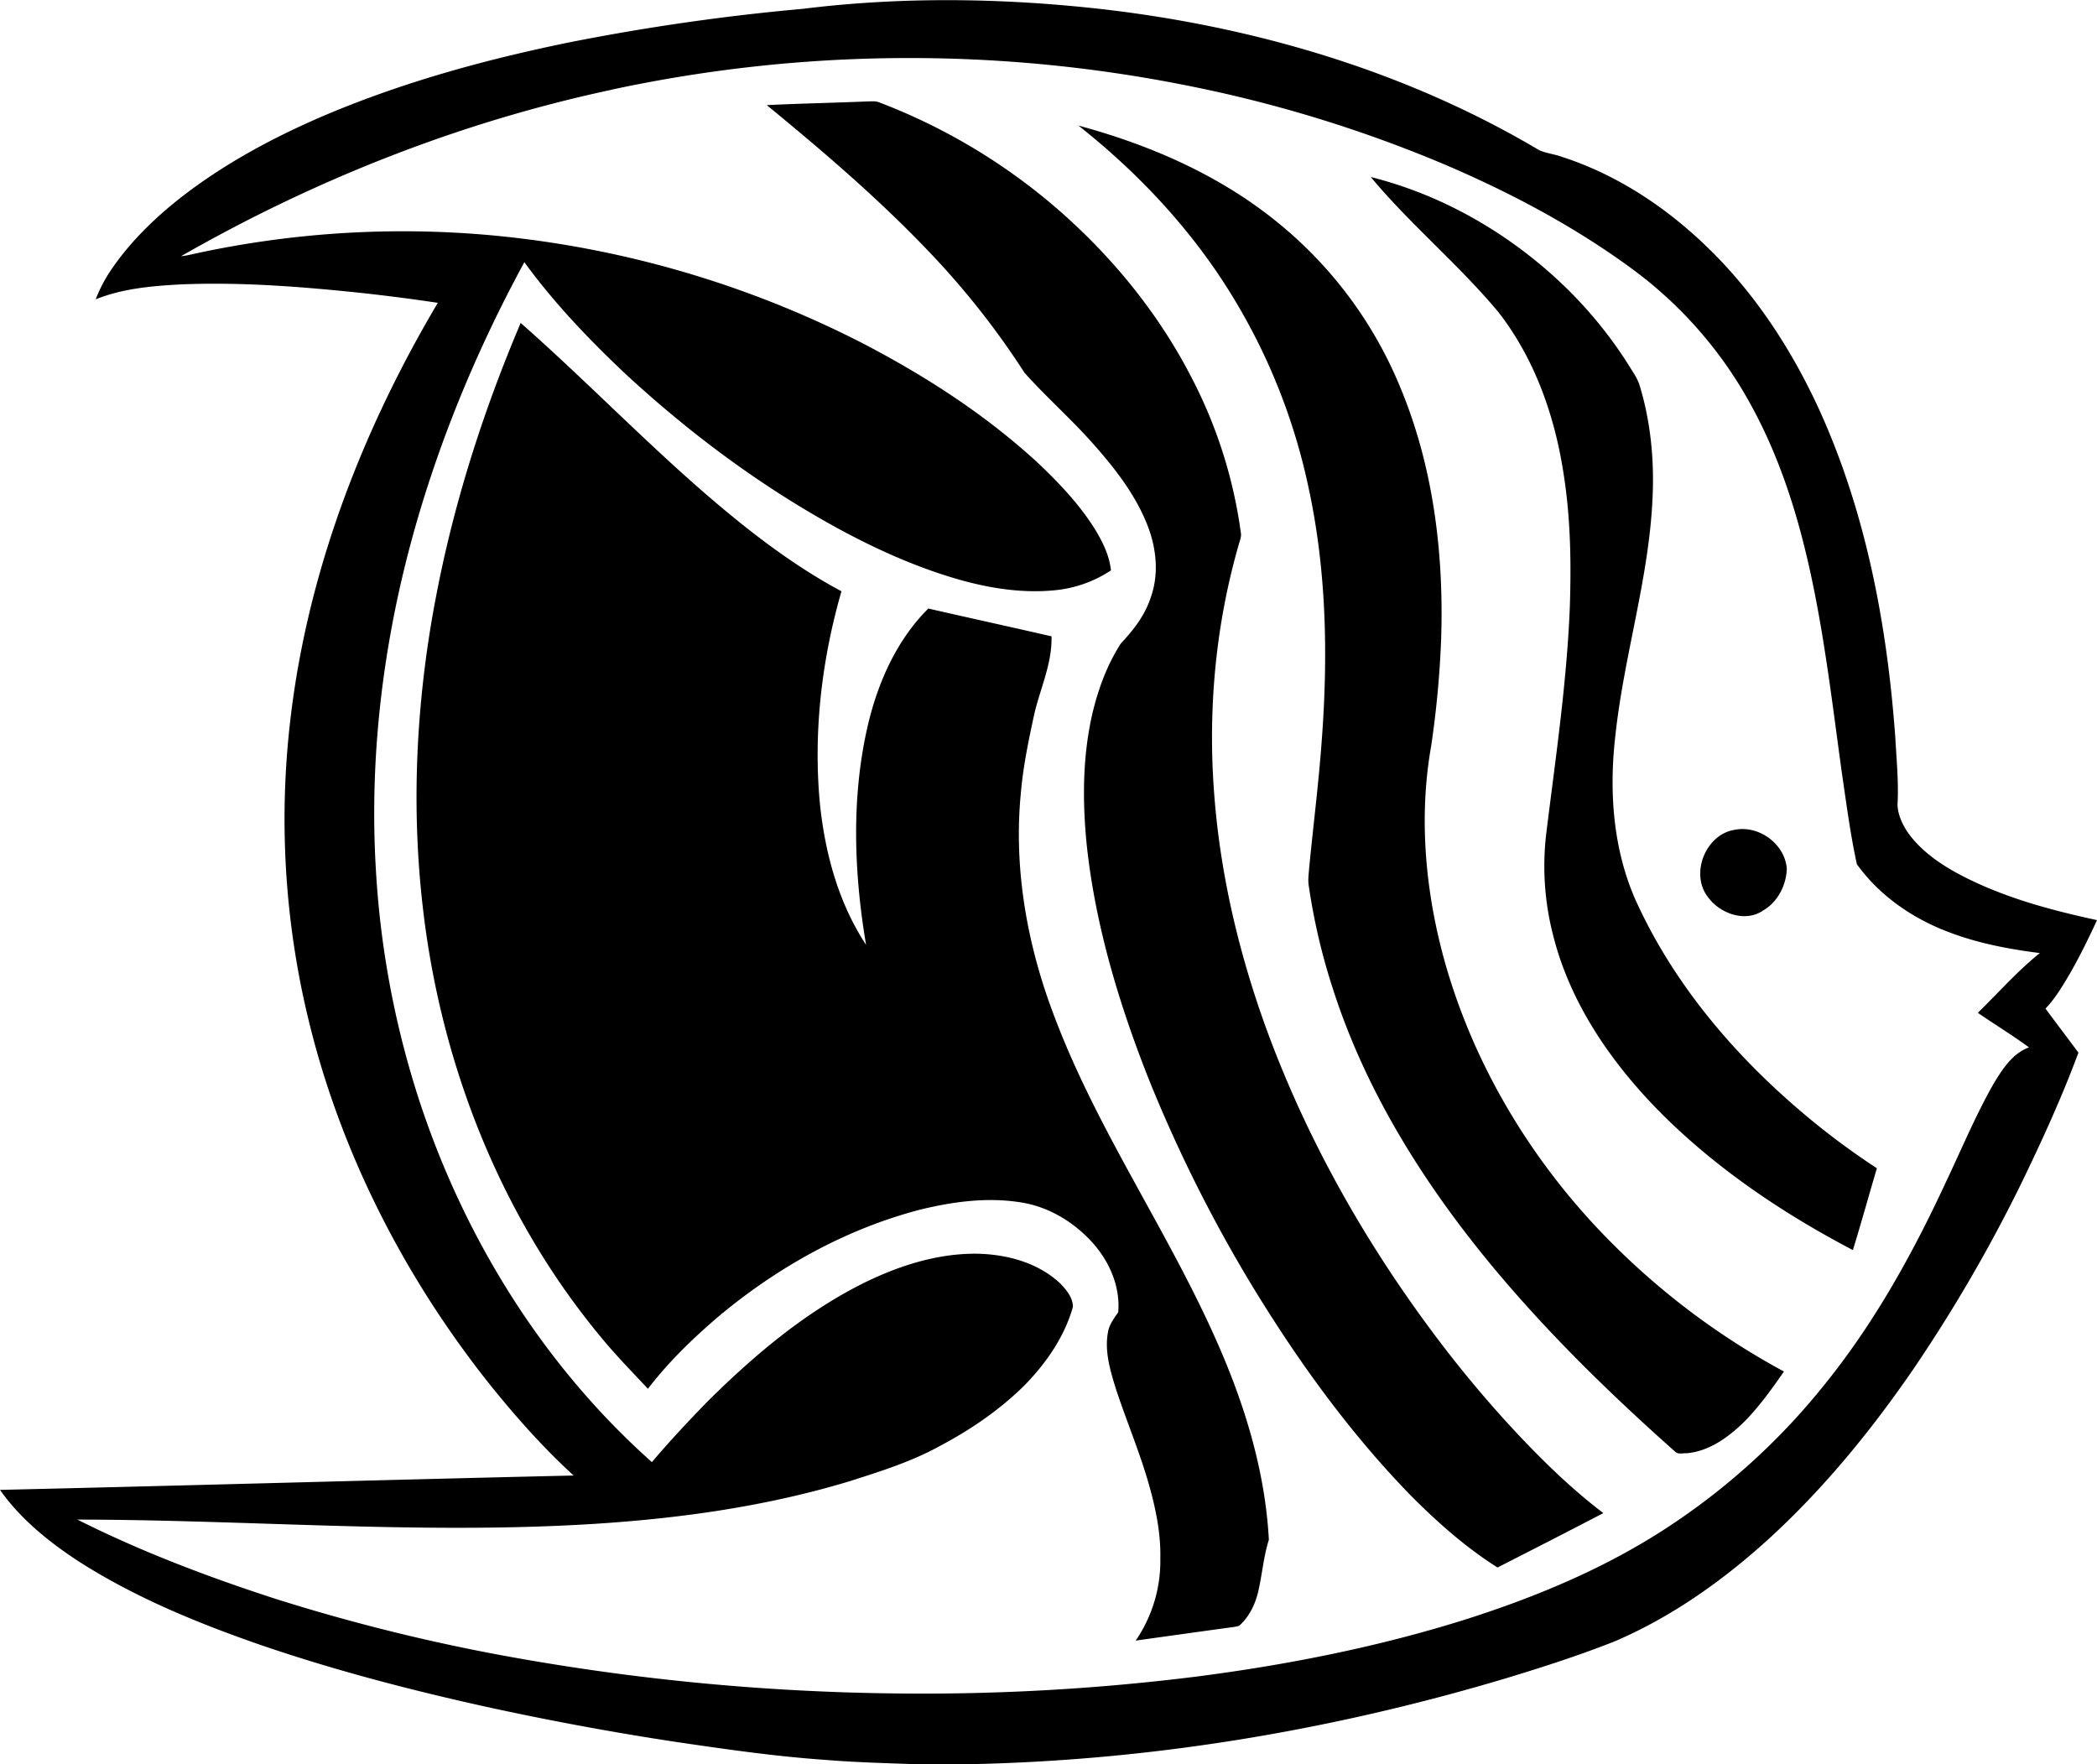 <?xml version="1.0"?>
<svg xmlns="http://www.w3.org/2000/svg" id="Warstwa_1" data-name="Warstwa 1" viewBox="0 0 1140.6 959.5" width="1141" height="960"><path d="M171.8-78.29c54-6.7,108.69-5.89,162.66.18C417.67-68.53,500-44.29,572.23-1.38c3.93,1.73,8.31,2.12,12.34,3.61,35.27,11.4,66.12,34,90.8,61.29,19.91,22.13,35.88,47.64,48.39,74.61,26.06,56.5,37.73,118.56,42.16,180.31.66,12,1.85,24.07,1.18,36.13.17,5.6,2.68,10.85,5.79,15.42,6.75,9.35,16.36,16.2,26.36,21.72,23.75,12.89,50.1,20,76.35,25.68-4.48,9.78-9.24,19.43-14.56,28.79-4,6.78-8,13.6-13.46,19.34,5.94,8,12,16,17.92,23.94-9.07,24.49-20,48.28-31.38,71.75a831.32,831.32,0,0,1-58.9,101.13c-22.32,32.39-47.34,63.09-76.24,89.85-25.32,23.34-53.76,43.77-85.51,57.41-19.26,7.63-39,14-58.78,20-94.36,28.27-192.42,44.76-291,46.86H232c-16.22-.57-32.45-1-48.62-2.35-27.12-1.9-54-5.8-80.89-9.75Q50.65,856.48-.66,845.25c-41-9.06-81.79-19.69-121.58-33.26-34.69-12-69.06-26-100.08-45.88-16.13-10.55-31.5-22.94-42.68-38.82,104-2.39,208-5.43,312-7.81-17.35-15.89-32.93-33.6-47.55-52C-45.75,610-79.78,543.27-97.08,472.06a462.86,462.86,0,0,1-10-163.54C-97.78,228.07-68,151-26.87,81.64c-13.19-2-26.45-3.7-39.72-5.18-33.21-3.54-66.65-6.23-100.07-4.85-15.65.84-31.62,2.21-46.29,8.12a77.88,77.88,0,0,1,8.44-16.09c10-14.74,22.82-27.3,36.69-38.35,24.26-19.13,51.72-33.82,80.07-45.9C-45.38-38.51-.82-50.72,44.17-59.94A1208.88,1208.88,0,0,1,171.8-78.29m-104,44C-14.47-16.75-93.57,14.51-166.5,56.26a35.38,35.38,0,0,0,4.91-.8A531.83,531.83,0,0,1,3.4,45,554.9,554.9,0,0,1,202.78,102.9c34.86,18,68.19,39.42,97.07,66.09,11.49,10.9,22.5,22.55,30.9,36.06,4.1,6.78,7.7,14.12,8.51,22.11A66.71,66.71,0,0,1,308.41,238c-19.58,1.87-39.23-1.81-57.87-7.66-20.59-6.46-40.32-15.45-59.27-25.73-42.43-23.15-81.49-52.24-116.89-85.09C54.82,101,36.09,81.37,20.21,59.52-5.92,107.6-27,158.52-41.3,211.38c-15.73,58.24-22.89,119-19.21,179.25A495.28,495.28,0,0,0-35.33,520.36c24.78,73,67.16,140.5,124.92,191.83,9.34-11.08,19.28-21.63,29.33-32.06,24.33-24.22,50.77-46.9,81.27-63,20.39-10.67,42.93-18.5,66.18-18.3,16.3.33,33.36,4.84,45.44,16.31,3.28,3.44,6.73,7.59,6.78,12.59C314,644.07,304,658.38,292.27,670.41c-13.38,13.24-29.07,24-45.65,32.79-15.45,8.61-32.41,13.93-49.19,19.29-46.09,14-94.13,20.58-142.12,23.47-92.72,5.53-185.48-2.42-278.23-2.51,34.42,17.29,70.53,31,107.15,42.9A1029.5,1029.5,0,0,0,6.44,817a1254.6,1254.6,0,0,0,215,21,1197.5,1197.5,0,0,0,165.87-9.35c49.38-6.45,98.45-16.2,146-31.26,37.42-12,74.08-27.26,107.13-48.71a366.25,366.25,0,0,0,88.17-80.17c26.52-33.1,47.12-70.47,64.91-108.85,8.46-17.77,16-36,25.76-53.14,4.77-7.92,10.23-16.56,19.33-19.92-9-6.58-18.6-12.45-27.82-18.79,11.16-10.91,21.52-22.69,33.7-32.5-17-2.17-34-5.38-50-11.59C775,416.32,757.17,403.93,745,387c-3.55-16.24-5.68-32.8-8.11-49.25-5.16-37.18-9.43-74.57-17.58-111.26-6.79-30.64-16.43-60.9-31.52-88.53a225.79,225.79,0,0,0-64.48-74.36c-32-23.62-67.43-42.3-104-57.83a720.46,720.46,0,0,0-138-42.2A770.49,770.49,0,0,0,67.76-34.33m84.39,8.43c18.06-.9,36.16-1.23,54.23-2,2.35,0,4.82-.39,7.05.58A324.5,324.5,0,0,1,314.89,34.78c27.72,25,51.38,54.64,68.42,87.9a257.14,257.14,0,0,1,26.6,83.93c.48,2.41-.71,4.69-1.27,7-12.54,43.71-16.69,89.69-13.23,135,3.42,45.73,14.37,90.71,30.48,133.57,22.31,59.05,54.1,114.33,92.24,164.55a634.27,634.27,0,0,0,42.59,50.44c14.42,15.3,29.59,30,46.37,42.75-19.13,10-38.34,19.78-57.55,29.59-16.93-10.68-32-24-46.14-38.09-33.72-34.41-62.1-73.7-87.12-114.77a777.16,777.16,0,0,1-56.71-113.43c-15.95-40.45-28.64-82.54-33.39-125.89-2.48-24.22-2.46-49,3.11-72.79,3.18-13.24,8-26.21,15.41-37.7,6.95-7.32,13.29-15.61,16.35-25.36,4.49-12.86,2.83-27.13-2.21-39.57-6.58-16.36-17.58-30.45-29.2-43.53-11.87-13.47-25.44-25.33-37.38-38.7a439.81,439.81,0,0,0-52.59-66.51c-27.17-28.47-57.14-54.08-87.52-79m169.22,11C360.82-4.22,399.25,12.56,431,38.79a225.83,225.83,0,0,1,65.56,88.63c18.19,43.47,23.92,91.28,22.27,138.1a535.36,535.36,0,0,1-5.38,57.09c-6.72,38-3.37,77.27,6.56,114.4,15,55.36,44.7,106.3,83.9,148a400.89,400.89,0,0,0,101.4,77.89c-6.54,9.49-13.3,18.88-21.37,27.14-8.61,8.45-19.12,16.23-31.51,17.33-2-.14-4.54.76-6.18-.77-33.33-29.58-65.39-60.7-94.29-94.66-39.31-46.25-73-98.42-91.75-156.5a338.85,338.85,0,0,1-13.35-56.75c-.51-3-.05-6.05.17-9.05,2.19-23,5.14-46,6.82-69,3.55-46.21,2.76-93.15-7.13-138.59a330,330,0,0,0-42-105C382.87,41.56,354,10.82,321.37-14.95M480.54,13.19c39.93,10,76.6,31.46,106.05,60.05a231.7,231.7,0,0,1,36.74,46.25,32.91,32.91,0,0,1,3.19,6.08c6.33,20.28,8.37,41.72,7.3,62.89-2.05,43.61-15.63,85.58-20.22,128.86-3.39,29.47-1.36,60.19,10.39,87.72,19.63,44.08,51,82.07,87.29,113.55a406.7,406.7,0,0,0,44.6,33.77c-4.41,14.81-8.5,29.75-13.06,44.5-36.71-19.24-71.59-42.51-101.34-71.51C613.57,498,589.82,464.79,580,426.51a150.51,150.51,0,0,1-3.8-57.51c5-40.46,11-80.87,12.65-121.65.86-25.37.38-50.91-3.91-76-5-30.26-15.84-60.09-34.78-84.48-21.62-26-47.94-47.68-69.58-73.69m-509,231.4c9.66-52.25,25.9-103.15,46.62-152,42.56,37.42,81.28,79.17,126.13,114,15.29,11.83,31.28,22.83,48.36,31.94-10.72,37.17-15.34,76.35-11.78,114.93,2.72,27.14,10.05,54.42,25.16,77.39-6.72-40-8.17-81.65,1.43-121.34,5.6-22.7,15.69-44.93,32.44-61.59,22.32,5.11,44.68,10,67,15.12.41,14.57-6,28.07-9.31,42-3.12,14.38-6.15,28.82-7.39,43.51C286.33,389,293.51,430,307.82,468c26,70,71.57,130.65,98,200.43,10.43,27.54,17.76,56.47,19.34,86-3,9.43-3.64,19.4-6,29-1.61,6.39-4.64,12.57-9.47,17.15-.86,1-2.3,1-3.49,1.27-17.83,2.42-35.65,4.93-53.47,7.41a76.54,76.54,0,0,0,13.39-44.68c.3-13.18-2.32-26.22-5.82-38.86-5.09-18.39-12.69-36-18.57-54.08-3-9.81-6.07-20.21-4-30.51.72-4,3.31-7.19,5.48-10.47,1.22-13.69-4.63-27.23-13.58-37.39-10.35-11.69-24.62-20.29-40.21-22.48-17.9-2.71-36.16-.24-53.62,4-40.56,10.49-78,31.43-110,58.21-13.94,11.88-27.21,24.75-38.37,39.29-9-9.57-18.23-19-26.49-29.19C6.45,577-25.65,494.07-35.14,409.36c-6.25-54.85-3.39-110.55,6.69-164.77M678.88,368.21c13.09-2.43,27.06,7.91,28,21.32-.33,9-5,18.1-13,22.7-9.72,6.58-23.38,1.57-29.85-7.32-10-12.74-1.22-34.5,14.88-36.7Z" transform="translate(265 83)"/></svg>
